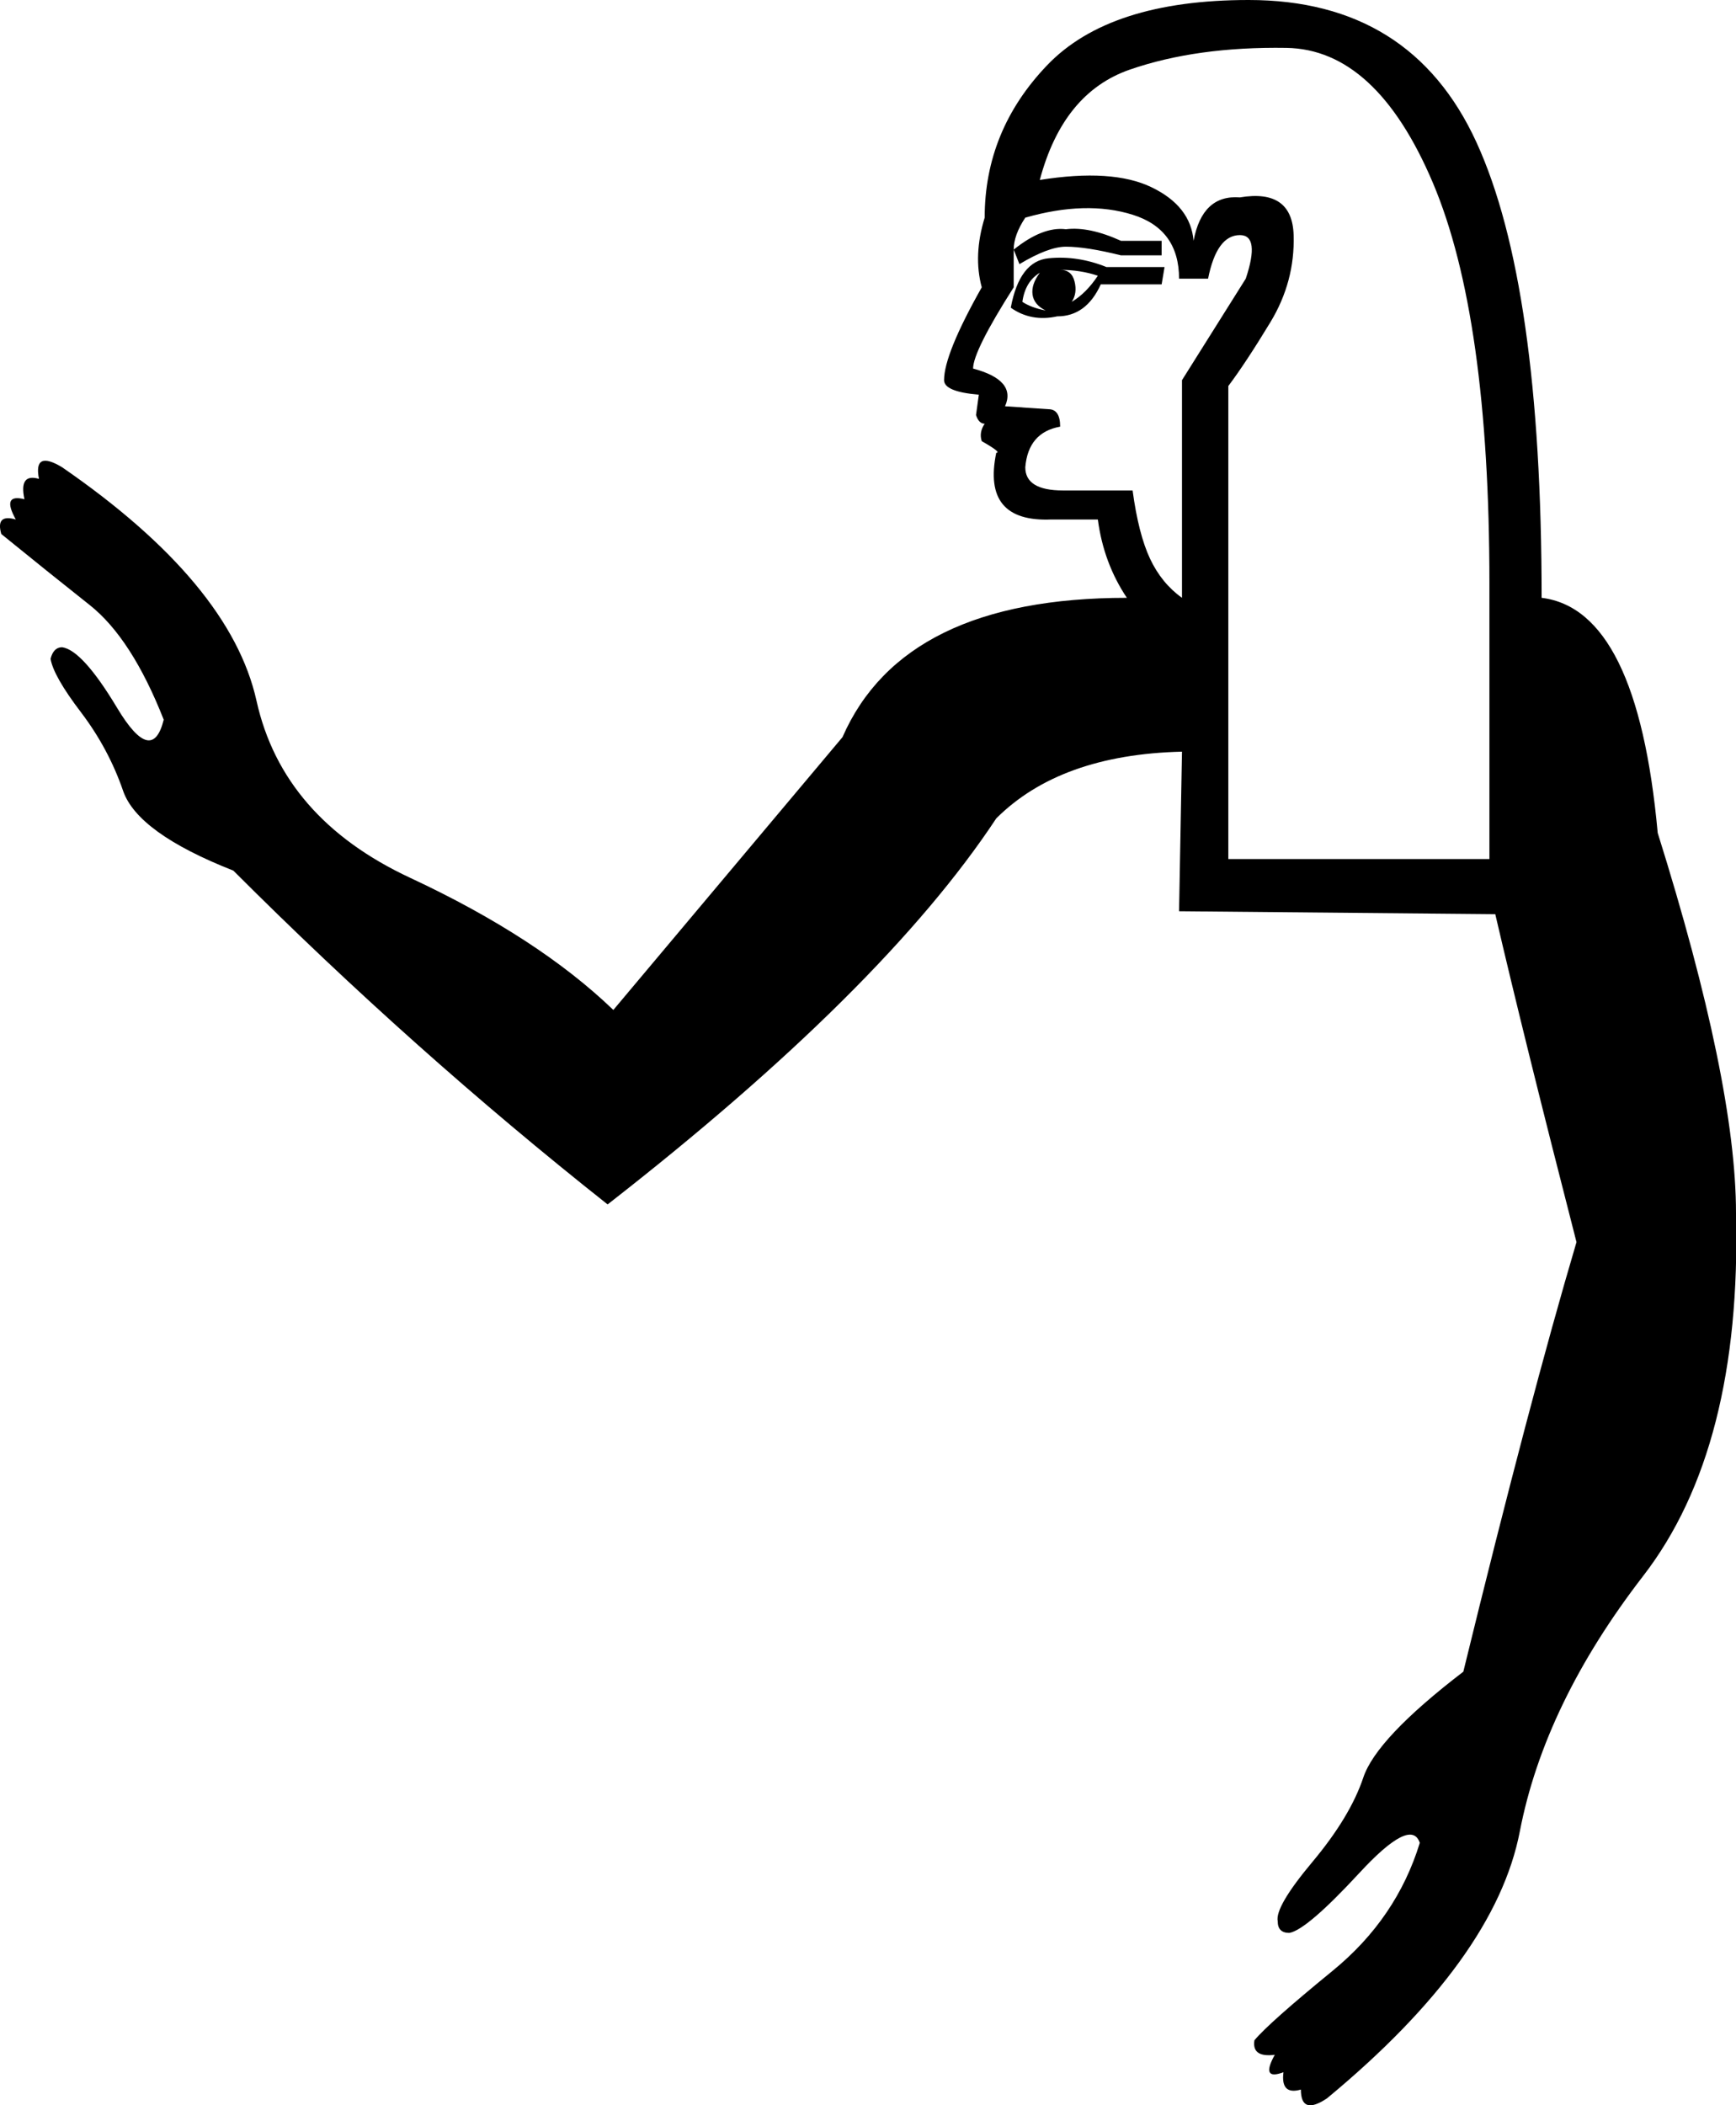 <?xml version='1.0' encoding ='UTF-8' standalone='yes'?>
<svg width='14.834' height='17.981' xmlns='http://www.w3.org/2000/svg' xmlns:xlink='http://www.w3.org/1999/xlink' xmlns:inkscape='http://www.inkscape.org/namespaces/inkscape'>
<path style='fill:#000000; stroke:none' d=' M 9.951 2.281  L 9.926 2.429  L 9.406 2.429  Q 9.282 2.702 9.034 2.702  Q 8.811 2.751 8.637 2.628  Q 8.711 2.231 8.959 2.206  Q 9.207 2.181 9.455 2.281  L 9.951 2.281  Z  M 8.885 2.33  Q 8.761 2.404 8.736 2.578  Q 8.811 2.628 8.935 2.652  Q 8.835 2.603 8.823 2.516  Q 8.811 2.429 8.885 2.33  Z  M 9.381 2.355  Q 9.232 2.305 9.059 2.305  Q 9.158 2.305 9.182 2.404  Q 9.207 2.504 9.158 2.578  Q 9.282 2.504 9.381 2.355  Z  M 10.1 3.247  L 10.645 2.38  Q 10.769 2.008 10.595 2.008  Q 10.397 2.008 10.323 2.38  L 10.075 2.38  Q 10.075 1.958 9.678 1.834  Q 9.282 1.71 8.761 1.859  Q 8.662 2.008 8.662 2.132  Q 8.91 1.933 9.108 1.958  Q 9.306 1.933 9.579 2.057  L 9.926 2.057  L 9.926 2.181  L 9.579 2.181  Q 9.282 2.107 9.108 2.107  Q 8.959 2.107 8.711 2.256  L 8.662 2.132  L 8.662 2.454  Q 8.315 2.999 8.315 3.148  Q 8.687 3.247 8.588 3.47  L 8.959 3.495  Q 9.059 3.495 9.059 3.644  Q 8.786 3.693 8.761 3.991  Q 8.761 4.189 9.083 4.189  L 9.678 4.189  Q 9.728 4.561 9.827 4.772  Q 9.926 4.982 10.1 5.106  L 10.1 3.247  Z  M 8.885 1.537  Q 9.505 1.438 9.839 1.599  Q 10.174 1.76 10.199 2.057  Q 10.273 1.661 10.595 1.686  Q 11.042 1.611 11.054 2.008  Q 11.066 2.404 10.856 2.751  Q 10.645 3.099 10.496 3.297  L 10.496 7.337  L 12.727 7.337  L 12.727 4.982  Q 12.727 2.702 12.244 1.562  Q 11.76 0.421 10.992 0.409  Q 10.224 0.397 9.653 0.595  Q 9.083 0.793 8.885 1.537  Z  M 1.994 7.436  Q 1.176 7.114 1.052 6.755  Q 0.928 6.395 0.693 6.085  Q 0.457 5.776 0.432 5.627  Q 0.457 5.528 0.531 5.528  Q 0.705 5.553 1.002 6.048  Q 1.3 6.544 1.399 6.147  Q 1.126 5.453 0.767 5.168  Q 0.407 4.883 0.011 4.561  Q -0.039 4.387 0.135 4.437  Q 0.011 4.214 0.209 4.264  Q 0.16 4.04 0.333 4.09  Q 0.284 3.842 0.531 3.991  Q 1.969 4.982 2.192 5.986  Q 2.415 6.99 3.506 7.498  Q 4.597 8.007 5.241 8.626  L 7.199 6.296  Q 7.72 5.106 9.629 5.106  Q 9.43 4.809 9.381 4.437  L 8.984 4.437  Q 8.389 4.462 8.513 3.867  Q 8.563 3.867 8.389 3.768  Q 8.364 3.693 8.414 3.619  Q 8.364 3.619 8.34 3.545  L 8.364 3.371  Q 8.067 3.346 8.067 3.247  Q 8.067 3.024 8.389 2.454  Q 8.315 2.181 8.414 1.859  Q 8.414 1.115 8.947 0.558  Q 9.48 0 10.67 0  Q 12.058 0 12.616 1.215  Q 13.173 2.429 13.173 5.106  Q 13.991 5.206 14.165 7.114  Q 14.834 9.246 14.834 10.361  Q 14.884 12.369 14.041 13.46  Q 13.198 14.551 12.987 15.641  Q 12.777 16.732 11.339 17.922  Q 11.116 18.071 11.116 17.847  Q 10.942 17.897 10.967 17.699  Q 10.769 17.773 10.893 17.55  Q 10.695 17.575 10.719 17.426  Q 10.843 17.277 11.389 16.831  Q 11.934 16.385 12.132 15.74  Q 12.058 15.517 11.612 16.001  Q 11.165 16.484 11.017 16.509  Q 10.918 16.509 10.918 16.41  Q 10.893 16.286 11.215 15.902  Q 11.537 15.517 11.649 15.183  Q 11.76 14.848 12.504 14.278  Q 13.074 11.948 13.471 10.609  Q 13.025 8.874 12.777 7.808  L 10.075 7.783  L 10.1 6.42  Q 9.059 6.445 8.513 6.99  Q 7.546 8.453 5.192 10.287  Q 3.531 8.973 1.994 7.436  Z '/></svg>
